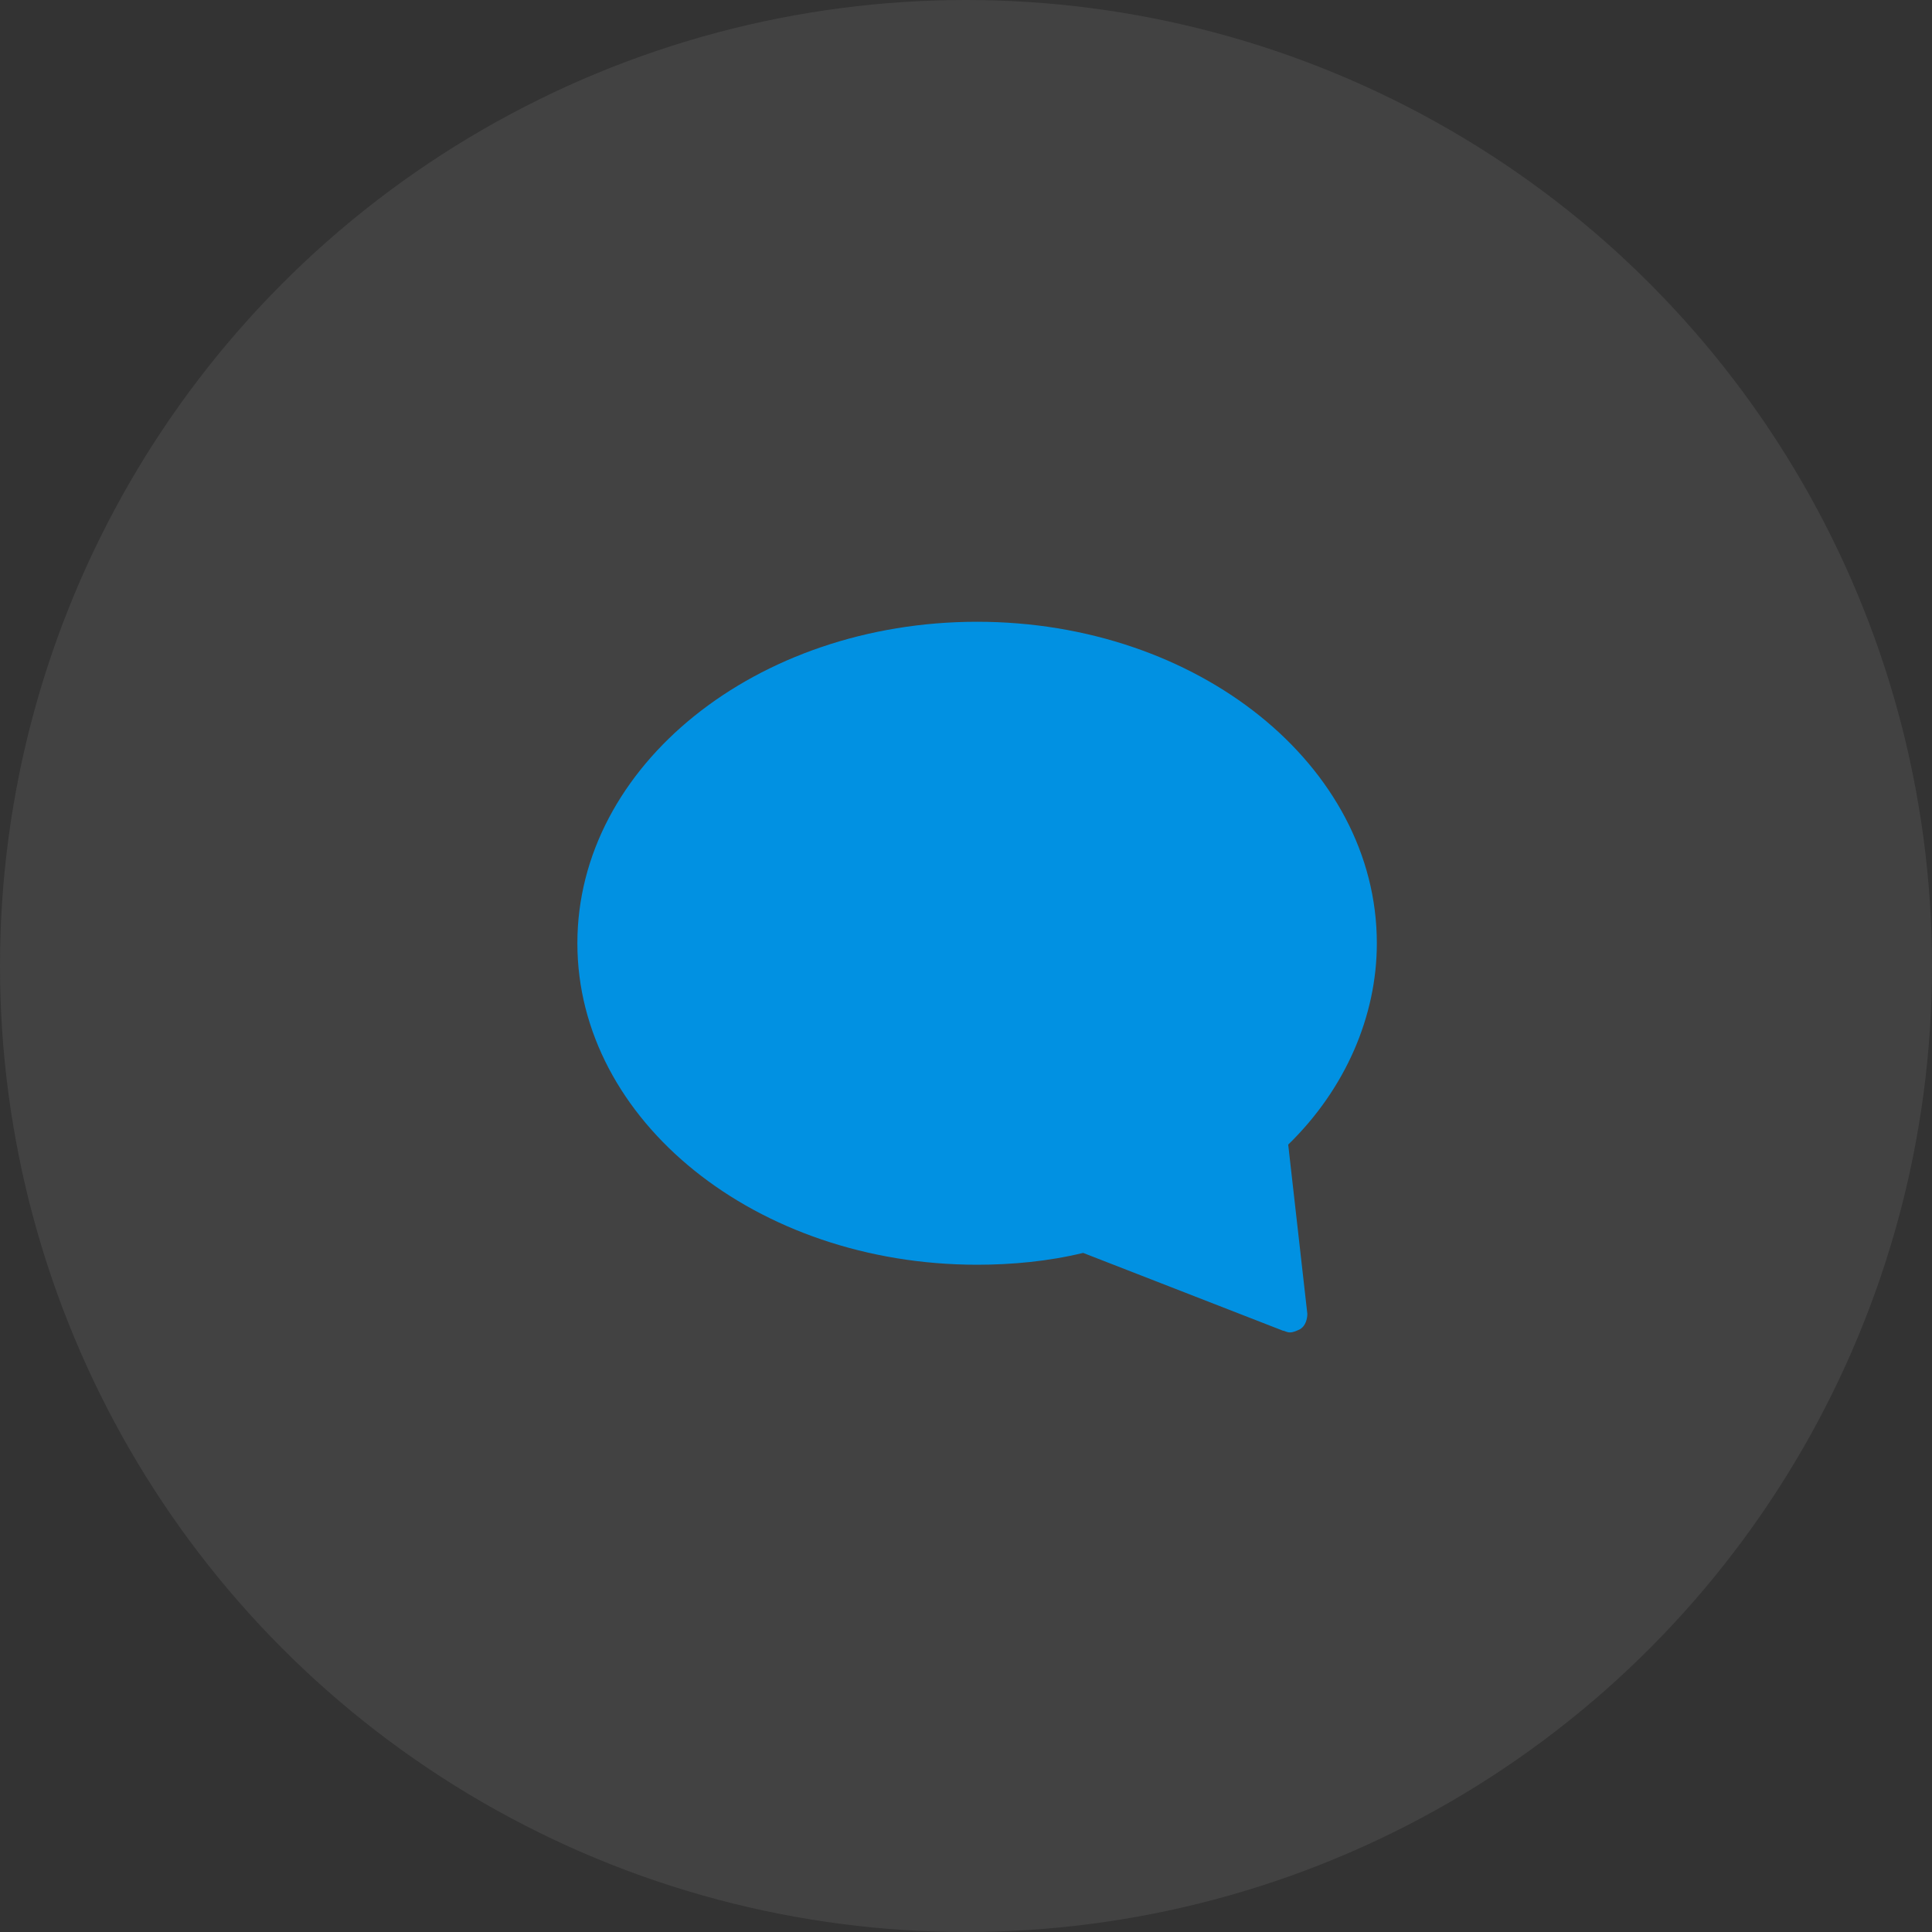 <svg width="40" height="40" viewBox="0 0 40 40" fill="none" xmlns="http://www.w3.org/2000/svg">
<rect x="0" y="0" width="40" height="40" fill="#333333" stroke="none"/>
<circle opacity="0.079" cx="20" cy="20" r="20" fill="#F8F8F8"/>
<path d="M20.23 12.873C15.66 12.873 11.954 15.851 11.954 19.529C11.954 23.207 15.66 26.185 20.23 26.185C20.95 26.185 21.705 26.115 22.425 25.94L26.563 27.551C26.599 27.551 26.635 27.586 26.707 27.586C26.779 27.586 26.851 27.551 26.923 27.516C27.031 27.446 27.067 27.306 27.067 27.201L26.671 23.698C27.858 22.542 28.506 21.035 28.506 19.529C28.506 15.851 24.8 12.873 20.23 12.873Z" fill="#0191E2"/>
</svg>
